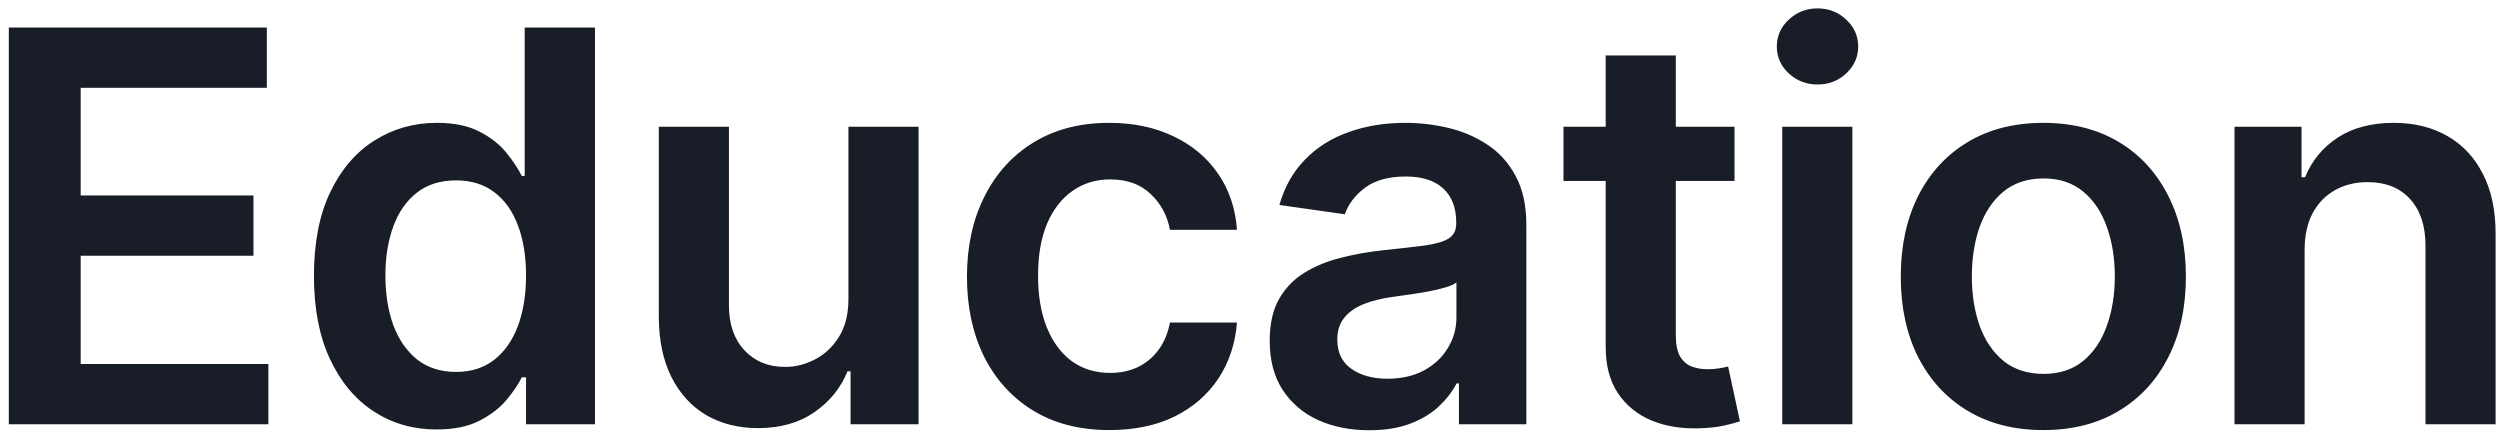 <svg width="165" height="29" viewBox="0 0 165 29" fill="none" xmlns="http://www.w3.org/2000/svg">
<path d="M0.582 28V1.818H17.611V5.794H5.325V12.902H16.729V16.878H5.325V24.024H17.713V28H0.582ZM28.812 28.345C27.269 28.345 25.889 27.949 24.67 27.156C23.451 26.364 22.488 25.213 21.781 23.704C21.073 22.196 20.72 20.364 20.72 18.207C20.72 16.026 21.078 14.185 21.794 12.685C22.518 11.176 23.494 10.038 24.721 9.271C25.948 8.496 27.316 8.108 28.825 8.108C29.975 8.108 30.921 8.304 31.663 8.696C32.404 9.08 32.992 9.544 33.427 10.089C33.862 10.626 34.198 11.133 34.437 11.611H34.629V1.818H39.269V28H34.718V24.906H34.437C34.198 25.384 33.853 25.891 33.401 26.428C32.95 26.956 32.353 27.408 31.612 27.783C30.87 28.158 29.937 28.345 28.812 28.345ZM30.103 24.548C31.083 24.548 31.919 24.284 32.609 23.756C33.299 23.219 33.823 22.473 34.181 21.518C34.539 20.564 34.718 19.452 34.718 18.182C34.718 16.912 34.539 15.808 34.181 14.871C33.832 13.933 33.312 13.204 32.622 12.685C31.94 12.165 31.1 11.905 30.103 11.905C29.072 11.905 28.211 12.173 27.521 12.71C26.83 13.247 26.311 13.989 25.961 14.935C25.612 15.881 25.437 16.963 25.437 18.182C25.437 19.409 25.612 20.504 25.961 21.467C26.319 22.422 26.843 23.176 27.534 23.73C28.232 24.276 29.089 24.548 30.103 24.548ZM55.996 19.741V8.364H60.624V28H56.137V24.51H55.932C55.489 25.609 54.761 26.509 53.746 27.207C52.741 27.906 51.501 28.256 50.026 28.256C48.739 28.256 47.602 27.97 46.613 27.399C45.633 26.82 44.866 25.98 44.312 24.881C43.758 23.773 43.481 22.435 43.481 20.866V8.364H48.109V20.151C48.109 21.395 48.45 22.384 49.131 23.116C49.813 23.849 50.708 24.216 51.816 24.216C52.498 24.216 53.158 24.05 53.798 23.717C54.437 23.385 54.961 22.891 55.37 22.234C55.788 21.57 55.996 20.739 55.996 19.741ZM73.228 28.384C71.268 28.384 69.585 27.953 68.179 27.092C66.781 26.232 65.703 25.043 64.944 23.526C64.194 22 63.819 20.244 63.819 18.259C63.819 16.264 64.203 14.504 64.97 12.979C65.737 11.445 66.819 10.251 68.217 9.399C69.623 8.538 71.285 8.108 73.203 8.108C74.797 8.108 76.207 8.402 77.434 8.99C78.67 9.57 79.655 10.392 80.388 11.457C81.121 12.514 81.538 13.75 81.64 15.165H77.217C77.038 14.219 76.612 13.43 75.939 12.8C75.274 12.161 74.383 11.841 73.267 11.841C72.321 11.841 71.49 12.097 70.774 12.608C70.058 13.111 69.5 13.835 69.099 14.781C68.707 15.727 68.511 16.861 68.511 18.182C68.511 19.52 68.707 20.671 69.099 21.634C69.491 22.588 70.041 23.325 70.748 23.845C71.464 24.357 72.304 24.612 73.267 24.612C73.949 24.612 74.558 24.484 75.095 24.229C75.64 23.965 76.096 23.585 76.463 23.091C76.829 22.597 77.081 21.996 77.217 21.288H81.64C81.53 22.678 81.121 23.909 80.413 24.983C79.706 26.048 78.743 26.884 77.524 27.489C76.305 28.085 74.873 28.384 73.228 28.384ZM90.371 28.396C89.127 28.396 88.006 28.175 87.009 27.732C86.02 27.28 85.236 26.615 84.657 25.737C84.086 24.859 83.8 23.777 83.8 22.49C83.8 21.382 84.005 20.466 84.414 19.741C84.823 19.017 85.381 18.438 86.088 18.003C86.796 17.568 87.593 17.24 88.479 17.018C89.374 16.788 90.299 16.622 91.253 16.52C92.404 16.401 93.337 16.294 94.053 16.2C94.769 16.098 95.289 15.945 95.612 15.74C95.945 15.527 96.111 15.199 96.111 14.756V14.679C96.111 13.716 95.826 12.97 95.255 12.442C94.684 11.913 93.861 11.649 92.787 11.649C91.654 11.649 90.755 11.896 90.09 12.391C89.434 12.885 88.99 13.469 88.76 14.142L84.439 13.528C84.78 12.335 85.343 11.338 86.127 10.537C86.911 9.727 87.87 9.122 89.003 8.722C90.137 8.312 91.389 8.108 92.762 8.108C93.708 8.108 94.65 8.219 95.587 8.44C96.525 8.662 97.381 9.028 98.157 9.54C98.932 10.043 99.554 10.729 100.023 11.598C100.5 12.467 100.739 13.554 100.739 14.858V28H96.29V25.303H96.137C95.855 25.848 95.459 26.359 94.948 26.837C94.445 27.305 93.81 27.685 93.043 27.974C92.284 28.256 91.394 28.396 90.371 28.396ZM91.573 24.996C92.502 24.996 93.307 24.812 93.989 24.446C94.671 24.071 95.195 23.577 95.561 22.963C95.936 22.349 96.124 21.68 96.124 20.956V18.642C95.979 18.761 95.732 18.872 95.382 18.974C95.041 19.077 94.658 19.166 94.232 19.243C93.806 19.32 93.384 19.388 92.966 19.447C92.549 19.507 92.186 19.558 91.88 19.601C91.189 19.695 90.571 19.848 90.026 20.061C89.48 20.274 89.05 20.572 88.735 20.956C88.419 21.331 88.262 21.817 88.262 22.413C88.262 23.266 88.573 23.909 89.195 24.344C89.817 24.778 90.61 24.996 91.573 24.996ZM114.478 8.364V11.943H103.189V8.364H114.478ZM105.976 3.659H110.604V22.094C110.604 22.716 110.698 23.193 110.885 23.526C111.081 23.849 111.337 24.071 111.652 24.19C111.968 24.31 112.317 24.369 112.701 24.369C112.991 24.369 113.255 24.348 113.493 24.305C113.741 24.263 113.928 24.224 114.056 24.19L114.836 27.808C114.589 27.893 114.235 27.987 113.775 28.09C113.323 28.192 112.769 28.251 112.113 28.268C110.954 28.303 109.91 28.128 108.981 27.744C108.052 27.352 107.314 26.747 106.769 25.929C106.232 25.111 105.968 24.088 105.976 22.861V3.659ZM117.628 28V8.364H122.256V28H117.628ZM119.955 5.577C119.222 5.577 118.591 5.334 118.063 4.848C117.534 4.354 117.27 3.761 117.27 3.071C117.27 2.372 117.534 1.78 118.063 1.294C118.591 0.8 119.222 0.553 119.955 0.553C120.696 0.553 121.327 0.8 121.847 1.294C122.375 1.78 122.64 2.372 122.64 3.071C122.64 3.761 122.375 4.354 121.847 4.848C121.327 5.334 120.696 5.577 119.955 5.577ZM134.86 28.384C132.943 28.384 131.281 27.962 129.874 27.118C128.468 26.274 127.377 25.094 126.602 23.577C125.835 22.06 125.451 20.287 125.451 18.259C125.451 16.23 125.835 14.453 126.602 12.928C127.377 11.402 128.468 10.217 129.874 9.374C131.281 8.53 132.943 8.108 134.86 8.108C136.778 8.108 138.44 8.53 139.846 9.374C141.252 10.217 142.339 11.402 143.106 12.928C143.882 14.453 144.269 16.23 144.269 18.259C144.269 20.287 143.882 22.06 143.106 23.577C142.339 25.094 141.252 26.274 139.846 27.118C138.44 27.962 136.778 28.384 134.86 28.384ZM134.886 24.676C135.926 24.676 136.795 24.391 137.494 23.82C138.193 23.24 138.712 22.465 139.053 21.493C139.403 20.521 139.578 19.439 139.578 18.246C139.578 17.044 139.403 15.957 139.053 14.986C138.712 14.006 138.193 13.226 137.494 12.646C136.795 12.067 135.926 11.777 134.886 11.777C133.82 11.777 132.934 12.067 132.227 12.646C131.528 13.226 131.004 14.006 130.654 14.986C130.313 15.957 130.143 17.044 130.143 18.246C130.143 19.439 130.313 20.521 130.654 21.493C131.004 22.465 131.528 23.24 132.227 23.82C132.934 24.391 133.82 24.676 134.886 24.676ZM152.105 16.494V28H147.477V8.364H151.901V11.7H152.131C152.582 10.601 153.303 9.727 154.291 9.08C155.288 8.432 156.52 8.108 157.986 8.108C159.341 8.108 160.521 8.398 161.527 8.977C162.541 9.557 163.325 10.396 163.879 11.496C164.442 12.595 164.719 13.929 164.71 15.497V28H160.082V16.213C160.082 14.901 159.741 13.874 159.06 13.132C158.386 12.391 157.453 12.02 156.26 12.02C155.45 12.02 154.73 12.199 154.099 12.557C153.477 12.906 152.987 13.413 152.629 14.078C152.28 14.743 152.105 15.548 152.105 16.494Z" fill="#181D27"/>
</svg>
